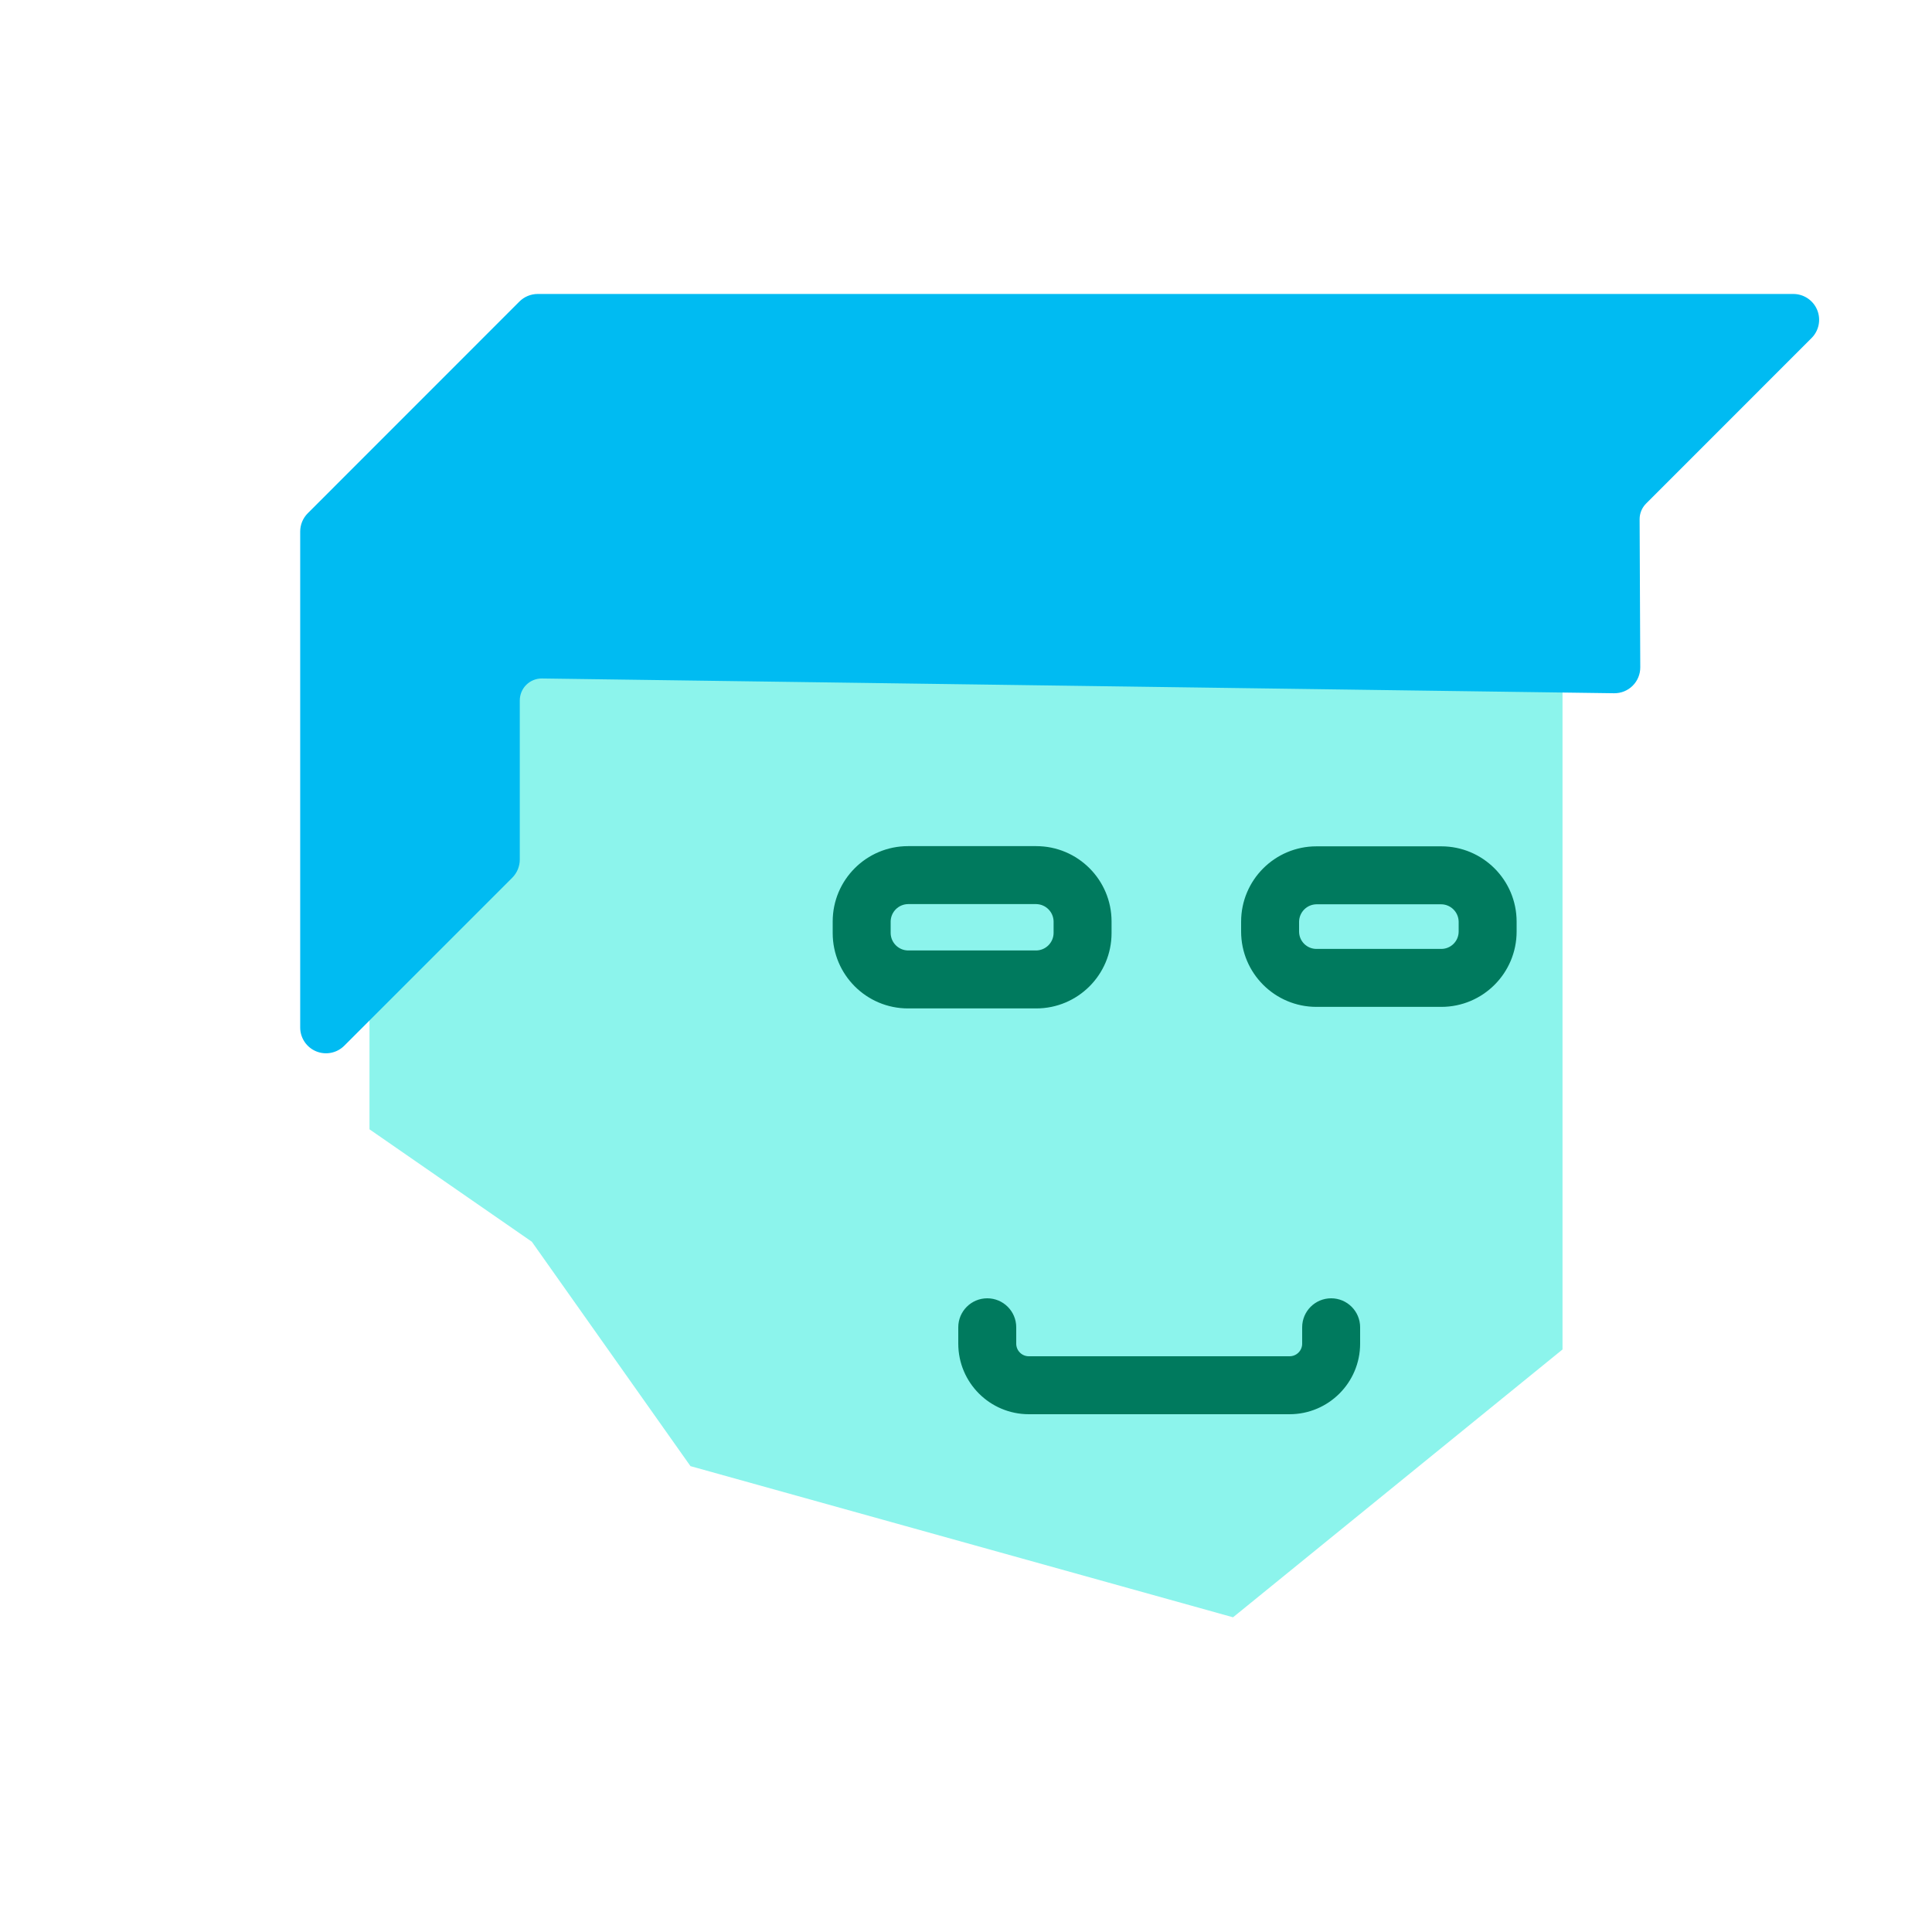<?xml version="1.0" encoding="UTF-8" standalone="no" ?>
<!DOCTYPE svg PUBLIC "-//W3C//DTD SVG 1.1//EN" "http://www.w3.org/Graphics/SVG/1.1/DTD/svg11.dtd">
<svg xmlns="http://www.w3.org/2000/svg" xmlns:xlink="http://www.w3.org/1999/xlink" version="1.1" width="500" height="500" viewBox="0 0 500 500" xml:space="preserve">
<desc>Created with Fabric.js 4.5.0</desc>
<defs>
</defs>
<g transform="matrix(1 0 0 1 250 276.5)"  >
<polygon style="stroke: rgb(140,244,236); stroke-width: 1; stroke-dasharray: none; stroke-linecap: butt; stroke-dashoffset: 0; stroke-linejoin: miter; stroke-miterlimit: 4; fill: rgb(140,244,236); fill-rule: nonzero; opacity: 1;"  points="69,141.5 -71,102.5 -112,44.5 -153.88,15.5 -153.88,-141.5 153.88,-141.5 153.88,72.5 69,141.5 " />
</g>
<g transform="matrix(1 0 0 1 274.24 174.34)"  >
<path style="stroke: rgb(0,187,242); stroke-width: 1; stroke-dasharray: none; stroke-linecap: butt; stroke-dashoffset: 0; stroke-linejoin: miter; stroke-miterlimit: 4; fill: rgb(0,187,242); fill-rule: nonzero; opacity: 1;"  transform=" translate(-274.24, -154.34)" d="M 424 152.7 L 423.83 114.37 C 423.828 112.72 424.483 111.137 425.65 109.97 L 468.47 67.14 C 470.245 65.373 470.778 62.711 469.821 60.397 C 468.863 58.083 466.604 56.576 464.1 56.58 L 139.15 56.58 C 137.507 56.583 135.932 57.238 134.77 58.4 L 80 113.19 C 78.841 114.349 78.19 115.921 78.19 117.56 L 78.19 245.9 C 78.186 248.404 79.693 250.663 82.007 251.621 C 84.321 252.578 86.983 252.045 88.75 250.27 L 132.21 206.81 C 133.369 205.651 134.02 204.079 134.02 202.44 L 134.02 161.27 C 134.02 159.615 134.683 158.03 135.862 156.868 C 137.04 155.706 138.635 155.066 140.29 155.09 L 417.72 158.91 C 419.382 158.937 420.984 158.294 422.165 157.125 C 423.347 155.957 424.008 154.362 424 152.7 Z" stroke-linecap="round" />
</g>
<g transform="matrix(1 0 0 1 304 239.98)"  >
<g style=""   >
		<g transform="matrix(1 0 0 1 -52.41 0)"  >
<path style="stroke: rgb(0,122,94); stroke-width: 1; stroke-dasharray: none; stroke-linecap: butt; stroke-dashoffset: 0; stroke-linejoin: miter; stroke-miterlimit: 4; fill: rgb(0,122,94); fill-rule: nonzero; opacity: 1;"  transform=" translate(-251.59, -219.98)" d="M 268.17 240.48 L 235 240.48 C 224.507 240.48 216 231.973 216 221.48 L 216 218.48 C 216 207.987 224.507 199.48 235 199.48 L 268.17 199.48 C 278.663 199.48 287.17 207.987 287.17 218.48 L 287.17 221.48 C 287.17 231.973 278.663 240.48 268.17 240.48 Z M 235 213.48 C 232.254 213.518 230.038 215.734 230 218.48 L 230 221.48 C 230.038 224.226 232.254 226.442 235 226.48 L 268.17 226.48 C 270.916 226.442 273.132 224.226 273.17 221.48 L 273.17 218.48 C 273.132 215.734 270.916 213.518 268.17 213.48 Z" stroke-linecap="round" />
</g>
		<g transform="matrix(1 0 0 1 52.85 -0.18)"  >
<path style="stroke: rgb(0,122,94); stroke-width: 1; stroke-dasharray: none; stroke-linecap: butt; stroke-dashoffset: 0; stroke-linejoin: miter; stroke-miterlimit: 4; fill: rgb(0,122,94); fill-rule: nonzero; opacity: 1;"  transform=" translate(-356.85, -219.79)" d="M 373 240.07 L 340.7 240.07 C 330.207 240.07 321.7 231.563 321.7 221.07 L 321.7 218.52 C 321.7 208.027 330.207 199.52 340.7 199.52 L 373 199.52 C 383.493 199.52 392 208.027 392 218.52 L 392 221.07 C 392 231.563 383.493 240.07 373 240.07 Z M 340.7 213.52 C 337.954 213.558 335.738 215.774 335.7 218.52 L 335.7 221.07 C 335.7 223.831 337.939 226.07 340.7 226.07 L 373 226.07 C 375.761 226.07 378 223.831 378 221.07 L 378 218.52 C 377.962 215.774 375.746 213.558 373 213.52 Z" stroke-linecap="round" />
</g>
</g>
</g>
<g transform="matrix(1 0 0 1 300 351)"  >
<path style="stroke: rgb(0,122,94); stroke-width: 1; stroke-dasharray: none; stroke-linecap: butt; stroke-dashoffset: 0; stroke-linejoin: miter; stroke-miterlimit: 4; fill: rgb(0,122,94); fill-rule: nonzero; opacity: 1;"  transform=" translate(-300, -331)" d="M 333.75 345.5 L 266.25 345.5 C 256.448 345.489 248.506 337.542 248.5 327.74 L 248.5 323.5 C 248.5 319.634 251.634 316.5 255.5 316.5 C 259.366 316.5 262.5 319.634 262.5 323.5 L 262.5 327.74 C 262.497 328.736 262.891 329.693 263.595 330.398 C 264.298 331.104 265.254 331.5 266.25 331.5 L 333.75 331.5 C 334.746 331.5 335.702 331.104 336.405 330.398 C 337.109 329.693 337.503 328.736 337.5 327.74 L 337.5 323.5 C 337.5 319.634 340.634 316.5 344.5 316.5 C 348.366 316.5 351.5 319.634 351.5 323.5 L 351.5 327.74 C 351.494 337.542 343.552 345.489 333.75 345.5 Z" stroke-linecap="round" />
</g>
</svg>